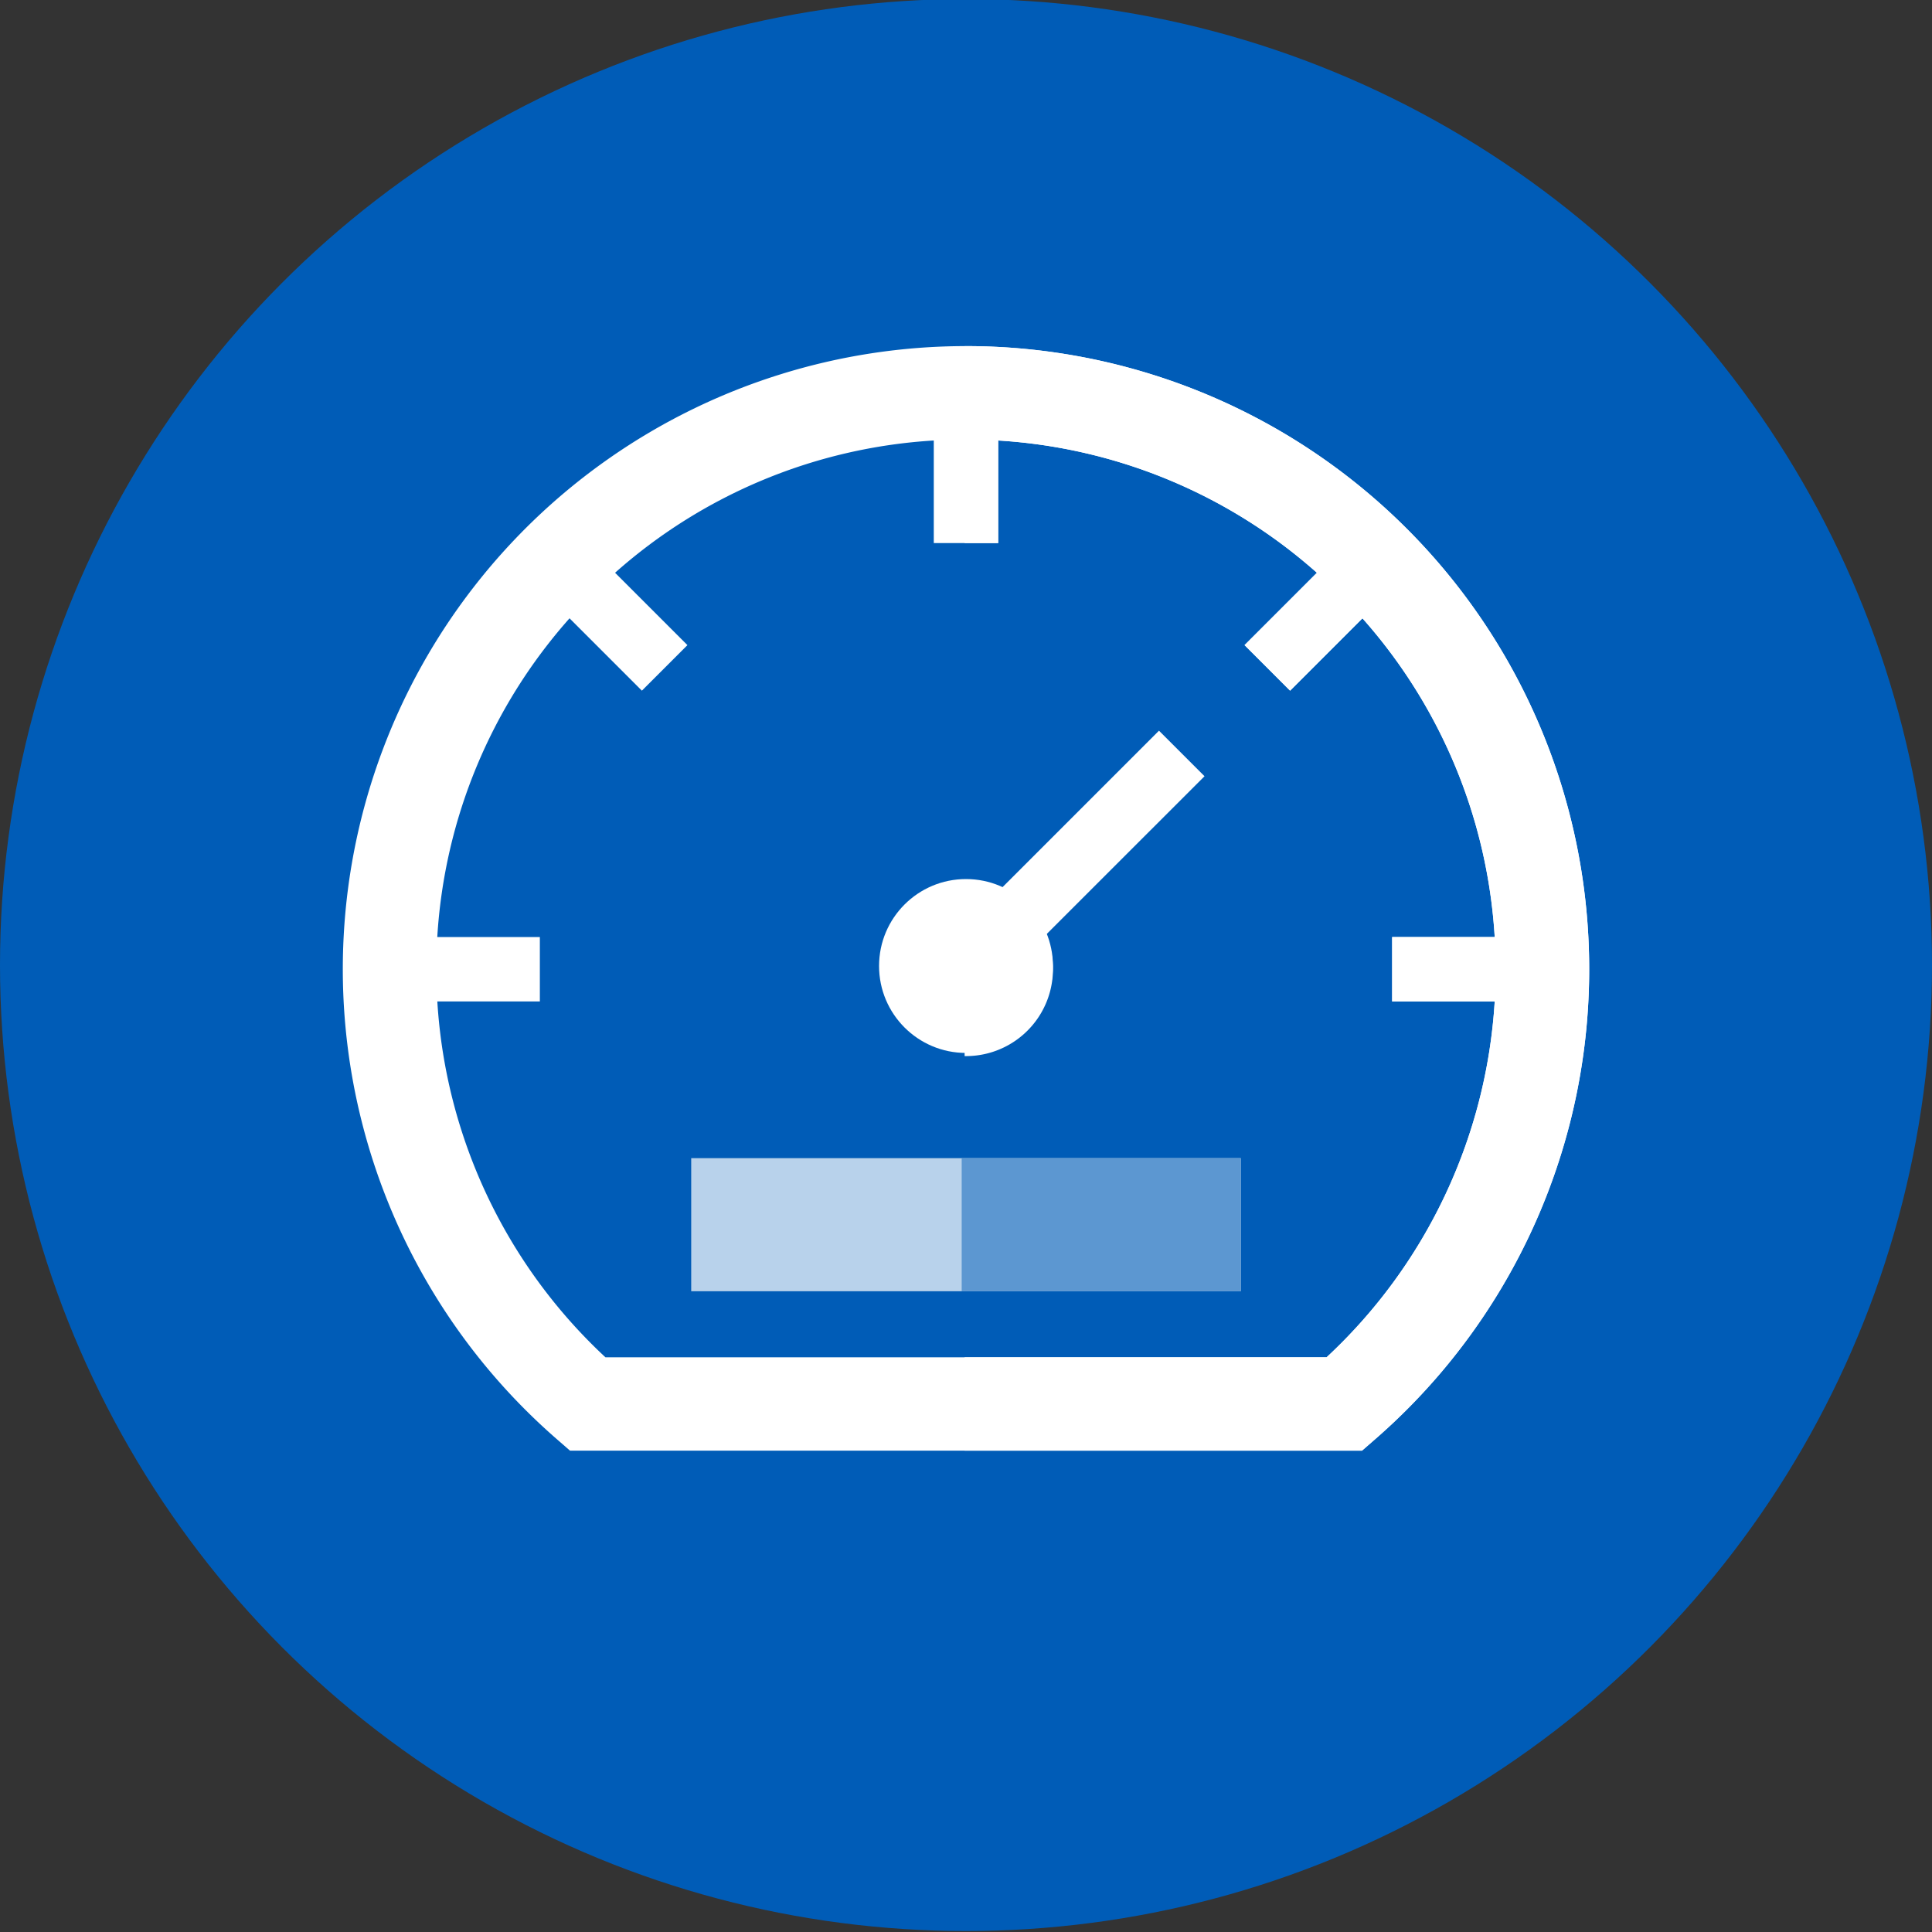 <svg xmlns="http://www.w3.org/2000/svg" xmlns:xlink="http://www.w3.org/1999/xlink" width="200" height="200" viewBox="0 0 200 200">
  <rect x="0" y="0" width="200" height="200" fill="#333333" stroke="none"/>
  <defs>
    <clipPath id="clip-Able_Health">
      <rect width="200" height="200"/>
    </clipPath>
  </defs>
  <g id="Able_Health" data-name="Able Health" clip-path="url(#clip-Able_Health)">
    <circle id="Blue_300_Bg" data-name="Blue 300 Bg" cx="100" cy="100" r="100" transform="translate(0 -0.1)" fill="#005cb7"/>
    <g id="manometer" transform="translate(-27.005 -26.671)">
      <path id="Path_12279" data-name="Path 12279" d="M255.714,77l-.143,0V181.675H294.9A59.67,59.67,0,0,0,255.714,77Z" transform="translate(-128.709 -9.666)" fill="none" opacity="0.29"/>
      <circle id="Ellipse_160" data-name="Ellipse 160" cx="9" cy="9" r="9" transform="translate(118.005 117.671)" fill="#fff"/>
      <path id="Path_12280" data-name="Path 12280" d="M280.406,186.643l-4.715-4.715-16.422,16.423a8.972,8.972,0,0,0-3.555-.731c-.048,0-.1,0-.143,0v17.994c.048,0,.1,0,.143,0a9,9,0,0,0,8.27-12.556Z" transform="translate(-128.709 -79.616)" fill="#fff"/>
      <path id="Path_12281" data-name="Path 12281" d="M127,62.5A64.5,64.5,0,0,0,84.647,175.653l1.365,1.189H168l1.365-1.189A64.5,64.5,0,0,0,127,62.5Zm37.328,104.675H89.677a54.85,54.85,0,0,1-17.4-36.836H82.891v-6.667H72.272A54.613,54.613,0,0,1,85.963,90.678l7.491,7.491,4.714-4.715-7.491-7.491a54.613,54.613,0,0,1,32.993-13.692V82.891h6.667V72.272a54.612,54.612,0,0,1,32.993,13.692l-7.49,7.49,4.714,4.715,7.49-7.49a54.614,54.614,0,0,1,13.692,32.993H171.12v6.667h10.617A54.849,54.849,0,0,1,164.333,167.175Z" fill="#fff"/>
      <path id="Path_12282" data-name="Path 12282" d="M255.714,62.5l-.143,0V82.89h3.477V72.272a54.613,54.613,0,0,1,32.993,13.692l-7.49,7.49,4.714,4.715,7.49-7.49a54.614,54.614,0,0,1,13.692,32.993H299.829v6.667h10.617a54.848,54.848,0,0,1-17.4,36.836H255.571v9.667h41.135l1.365-1.189A64.5,64.5,0,0,0,255.714,62.5Z" transform="translate(-128.709)" fill="#fff"/>
      <rect id="Rectangle_352" data-name="Rectangle 352" width="56.894" height="13.778" transform="translate(98.559 146.563)" fill="#b8d2eb"/>
      <rect id="Rectangle_358" data-name="Rectangle 358" width="28.894" height="13.778" transform="translate(126.559 146.563)" fill="#5c97d1"/>
    </g>
  </g>
</svg>

